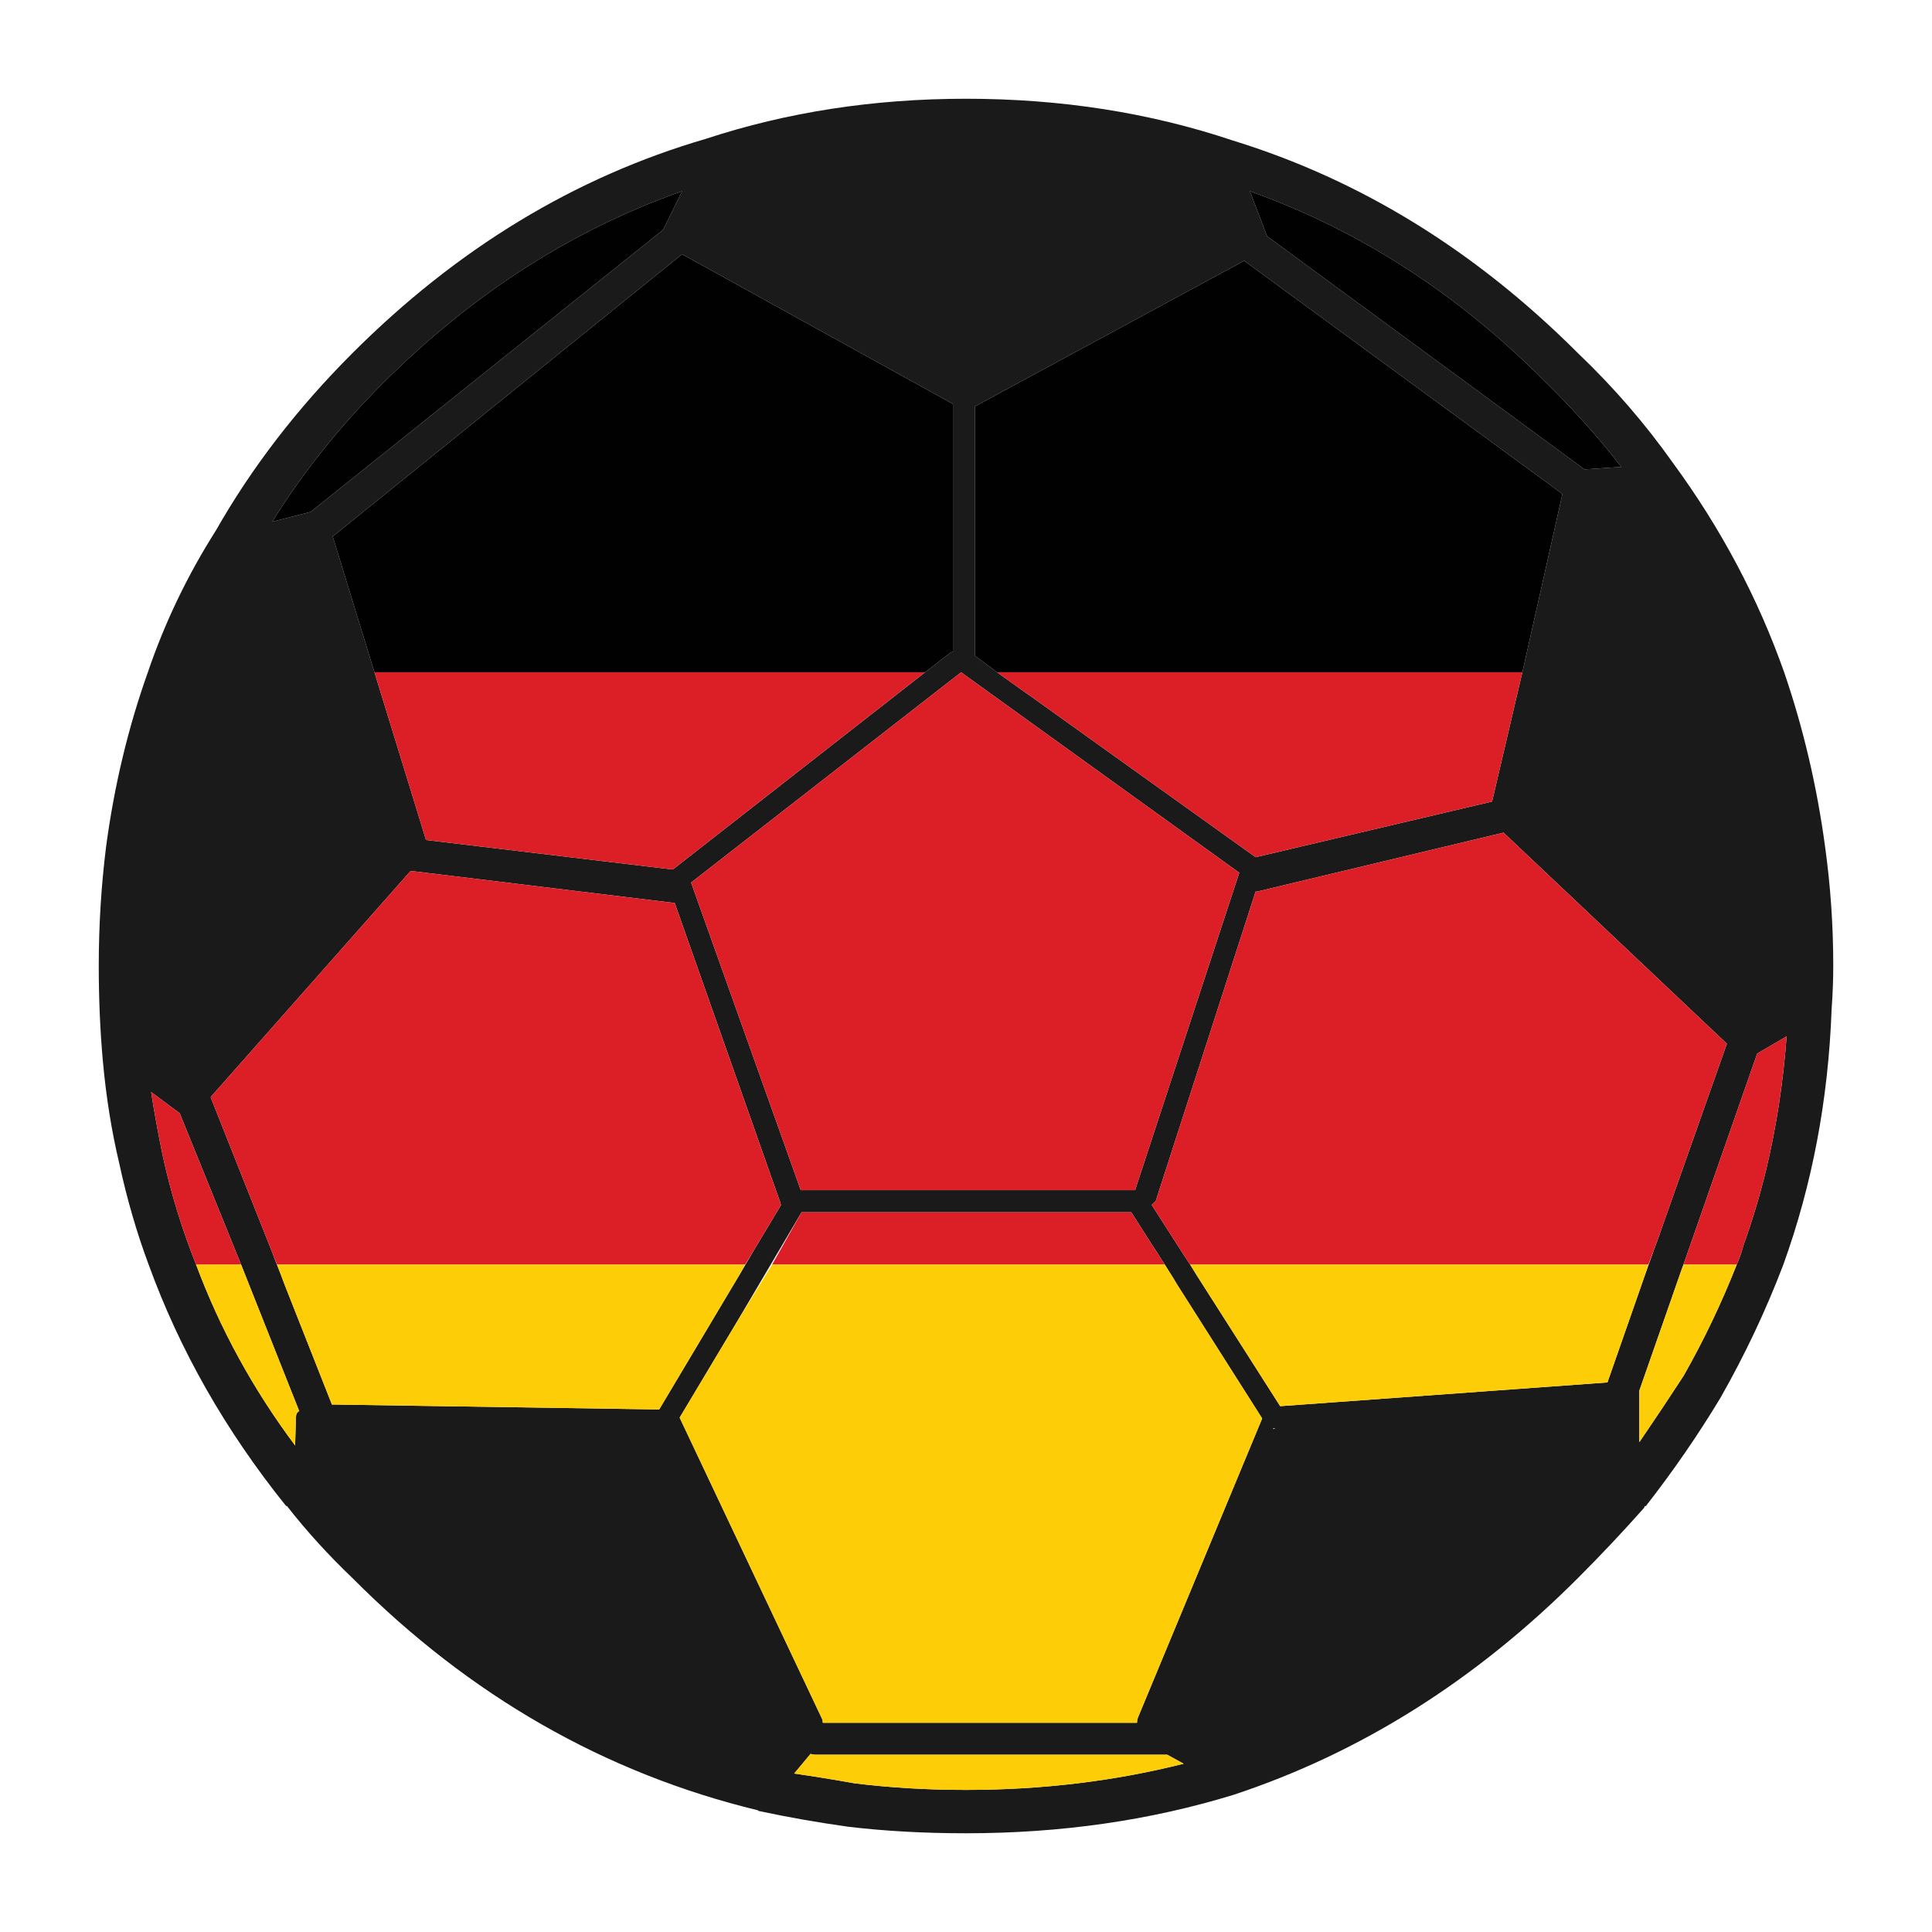 <?xml version="1.0" encoding="utf-8"?>
<!-- Generator: Adobe Illustrator 16.0.0, SVG Export Plug-In . SVG Version: 6.00 Build 0)  -->
<!DOCTYPE svg PUBLIC "-//W3C//DTD SVG 1.1//EN" "http://www.w3.org/Graphics/SVG/1.1/DTD/svg11.dtd">
<svg version="1.1" id="Layer_1" xmlns="http://www.w3.org/2000/svg" xmlns:xlink="http://www.w3.org/1999/xlink" x="0px" y="0px"
	 width="300px" height="300px" viewBox="0 0 300 300" enable-background="new 0 0 300 300" xml:space="preserve">
<g>
	<path fill-rule="evenodd" clip-rule="evenodd" fill="#1A1A1A" d="M102.994,35.66l2.921-5.97
		c-17.108,6.013-32.607,15.965-46.498,29.855c-6.689,6.69-12.406,13.847-17.15,21.47l5.97-1.524L102.994,35.66z M33.5,82.414
		c5.59-9.825,12.662-19.015,21.218-27.569c16.26-16.261,34.555-27.357,54.882-33.286c12.62-4.15,26.085-6.226,40.4-6.226
		c14.737,0,28.54,2.16,41.416,6.48c19.818,6.098,37.688,17.109,53.612,33.032c5.505,5.25,10.419,10.925,14.736,17.023
		c7.454,10.164,13.213,21.006,17.28,32.524c2.962,8.639,5.081,17.659,6.352,27.061c0.847,6.098,1.271,12.281,1.271,18.548
		c0,2.116-0.085,4.362-0.256,6.734c-0.509,13.974-3.004,27.188-7.496,39.637c-2.71,7.114-5.97,14.017-9.781,20.709
		c-3.474,5.759-7.324,11.347-11.561,16.77c-0.172,0-0.255,0.085-0.255,0.254c-3.303,3.728-6.733,7.368-10.29,10.926
		c-15.924,15.923-33.752,27.144-53.485,33.668c-12.958,3.979-26.806,5.97-41.543,5.97c-6.523,0-12.62-0.341-18.295-1.015
		c-4.828-0.681-9.401-1.485-13.721-2.414c-0.169,0-0.253-0.043-0.253-0.127c-23.801-5.762-44.806-17.787-63.013-36.082
		c-3.727-3.558-7.117-7.282-10.164-11.18h-0.129c-9.399-11.688-16.516-24.182-21.342-37.479c-1.863-4.995-3.387-10.249-4.573-15.754
		c-1.186-4.997-2.035-10.29-2.541-15.881c-0.424-4.741-0.635-9.654-0.635-14.736c0-6.267,0.38-12.45,1.141-18.548
		c1.271-9.486,3.432-18.506,6.482-27.061C25.581,96.685,29.095,89.357,33.5,82.414z M58.146,104.392l8.005,26.044l38.24,4.573
		l0.253-0.126l39.004-30.491l3.938-3.05c0.169-0.084,0.295-0.126,0.38-0.126V62.721l-42.051-23.25l-54.247,43.83L58.146,104.392z
		 M194.084,29.69l2.667,6.987l49.294,36.208l5.717-0.382c-3.474-4.489-7.327-8.808-11.561-12.958
		C226.563,45.739,211.191,35.788,194.084,29.69z M236.39,104.392l6.224-27.695l-49.418-36.208l-41.797,22.613v38.749
		c0.287,0.208,0.582,0.42,0.888,0.635l2.541,1.906l3.811,2.731c0.432,0.294,0.855,0.59,1.271,0.889l35.063,25.092l36.717-8.639
		L236.39,104.392z M261.67,195.609l-0.571,1.588l-6.542,18.739v8.004c2.371-3.474,4.656-6.902,6.86-10.291
		c3.134-5.505,5.886-11.266,8.258-17.278c0.424-0.932,0.762-1.905,1.017-2.921c1.355-3.728,2.542-7.667,3.557-11.816
		c1.61-6.773,2.667-13.676,3.176-20.709l-4.572,2.671L261.67,195.609z M184.808,196.371l0.51,0.826
		c0.166,0.278,0.337,0.551,0.508,0.826l12.958,20.326l50.817-3.684l5.591-16.007l1.652-4.638l0.697-1.907
		c3.528-10.021,7.064-20.035,10.609-30.045l-34.684-32.778l-38.239,9.147c-0.084,0-0.171,0-0.256,0l-15.498,48.024
		c-0.169,0.169-0.382,0.38-0.636,0.636l5.209,8.128c0.126,0.194,0.253,0.383,0.382,0.574L184.808,196.371z M176.297,184.811v-0.127
		l16.135-49.166l-43.196-31.126l-41.924,32.651l17.025,47.768H176.297z M124.462,188.239l-10.035,17.024l-8.893,14.866
		l22.103,46.749c0.085,0.172,0.13,0.384,0.13,0.636h48.783c0-0.252,0.044-0.507,0.129-0.762l19.31-46.497l-13.274-20.9
		c-0.157-0.248-0.306-0.5-0.448-0.762l-1.396-2.223l-1.461-2.286c-0.179-0.257-0.348-0.511-0.506-0.765l-3.241-5.081H124.462z
		 M197.769,221.778l-0.127,0.129l0.38-0.129H197.769z M42.519,195.165l1.082,2.732c0.187,0.508,0.377,1.017,0.571,1.522
		c2.466,6.23,4.923,12.457,7.37,18.675c0.084,0,0.168,0,0.253,0l50.564,0.765l12.576-21.092l2.162-3.683
		c1.401-2.337,2.802-4.664,4.19-6.986c-0.084-0.169-0.126-0.298-0.126-0.383l-16.389-46.498l-40.781-4.955c-0.084,0-0.168,0-0.253,0
		l-31,35.064v0.127c3.211,8.101,6.429,16.213,9.655,24.328C42.444,194.915,42.487,195.043,42.519,195.165z M30.45,196.371
		c3.727,9.994,8.851,19.353,15.375,28.077l0.126-4.318c0-0.509,0.168-0.849,0.508-1.019l-9.021-22.74l-9.529-23.503l-4.446-3.303
		c0.508,3.217,1.102,6.479,1.779,9.781C26.512,185.192,28.249,190.865,30.45,196.371z M125.861,272.344l-2.541,3.051
		c2.963,0.422,6.097,0.929,9.4,1.521c5.505,0.679,11.264,1.02,17.279,1.02c11.771,0,23.037-1.355,33.793-4.067l-2.54-1.397h-54.629
		C126.368,272.471,126.115,272.428,125.861,272.344z"/>
	<path fill-rule="evenodd" clip-rule="evenodd" fill="#010101" d="M102.994,35.66L48.236,79.491l-5.97,1.524
		c4.744-7.623,10.461-14.779,17.15-21.47c13.891-13.891,29.39-23.842,46.498-29.855L102.994,35.66z M58.146,104.392l-6.479-21.09
		l54.247-43.83l42.051,23.25v38.495c-0.084,0-0.211,0.042-0.38,0.126l-3.938,3.05H58.146z M236.39,104.392h-81.563l-2.541-1.906
		c-0.306-0.214-0.601-0.426-0.888-0.635V63.102l41.797-22.613l49.418,36.208L236.39,104.392z M194.084,29.69
		c17.107,6.098,32.479,16.049,46.117,29.855c4.233,4.15,8.087,8.469,11.561,12.958l-5.717,0.382l-49.294-36.208L194.084,29.69z"/>
	<path fill-rule="evenodd" clip-rule="evenodd" fill="#DC1F26" d="M236.39,104.392l-4.701,20.073l-36.717,8.639l-35.063-25.092
		c-0.415-0.299-0.839-0.595-1.271-0.889l-3.811-2.731H236.39z M58.146,104.392h85.501l-39.004,30.491l-0.253,0.126l-38.24-4.573
		L58.146,104.392z M261.67,195.609l11.182-32.014l4.572-2.671c-0.509,7.033-1.565,13.936-3.176,20.709
		c-1.015,4.149-2.201,8.089-3.557,11.816c-0.255,1.016-0.593,1.989-1.017,2.921h-8.258L261.67,195.609z M256.844,194.021
		l-0.891,2.35h-71.146l-0.379-0.57c-0.129-0.191-0.256-0.38-0.382-0.574l-5.209-8.128c0.254-0.256,0.467-0.467,0.636-0.636
		l15.498-48.024c0.085,0,0.172,0,0.256,0l38.239-9.147l34.684,32.778c-3.545,10.01-7.081,20.024-10.609,30.045L256.844,194.021z
		 M176.297,184.811h-51.96l-17.025-47.768l41.924-32.651l43.196,31.126l-16.135,49.166V184.811z M119.889,196.371l4.573-8.132h51.2
		l3.241,5.081c0.158,0.254,0.327,0.508,0.506,0.765l1.461,2.286H119.889z M115.698,196.371h-72.67l-0.509-1.206
		c-0.032-0.122-0.075-0.25-0.127-0.383c-3.226-8.115-6.444-16.228-9.655-24.328v-0.127l31-35.064c0.084,0,0.168,0,0.253,0
		l40.781,4.955l16.389,46.498c0,0.085,0.042,0.214,0.126,0.383c-1.389,2.322-2.789,4.649-4.19,6.986L115.698,196.371z
		 M30.45,196.371c-2.201-5.506-3.938-11.179-5.208-17.024c-0.677-3.303-1.271-6.564-1.779-9.781l4.446,3.303l9.529,23.503H30.45z"/>
	<path fill-rule="evenodd" clip-rule="evenodd" fill="#FDCD08" d="M261.417,196.371h8.258c-2.372,6.013-5.124,11.773-8.258,17.278
		c-2.204,3.389-4.489,6.817-6.86,10.291v-8.004l6.542-18.739L261.417,196.371z M184.808,196.371h71.146l-0.762,2.288l-5.591,16.007
		l-50.817,3.684l-12.958-20.326c-0.171-0.275-0.342-0.548-0.508-0.826L184.808,196.371z M114.428,205.264l5.461-8.893h60.981
		l1.396,2.223c0.143,0.262,0.291,0.514,0.448,0.762l13.274,20.9l-19.31,46.497c-0.085,0.255-0.129,0.51-0.129,0.762h-48.783
		c0-0.252-0.045-0.464-0.13-0.636l-22.103-46.749L114.428,205.264z M197.769,221.778h0.253l-0.38,0.129L197.769,221.778z
		 M43.028,196.371h72.67l-0.764,1.396l-12.576,21.092l-50.564-0.765c-0.084,0-0.169,0-0.253,0
		c-2.447-6.218-4.904-12.444-7.37-18.675c-0.193-0.506-0.384-1.015-0.571-1.522L43.028,196.371z M37.438,196.371l9.021,22.74
		c-0.34,0.17-0.508,0.51-0.508,1.019l-0.126,4.318c-6.523-8.725-11.647-18.083-15.375-28.077H37.438z M125.861,272.344
		c0.254,0.084,0.506,0.127,0.762,0.127h54.629l2.54,1.397c-10.756,2.712-22.021,4.067-33.793,4.067
		c-6.015,0-11.774-0.341-17.279-1.02c-3.303-0.593-6.437-1.1-9.4-1.521L125.861,272.344z"/>
</g>
</svg>
